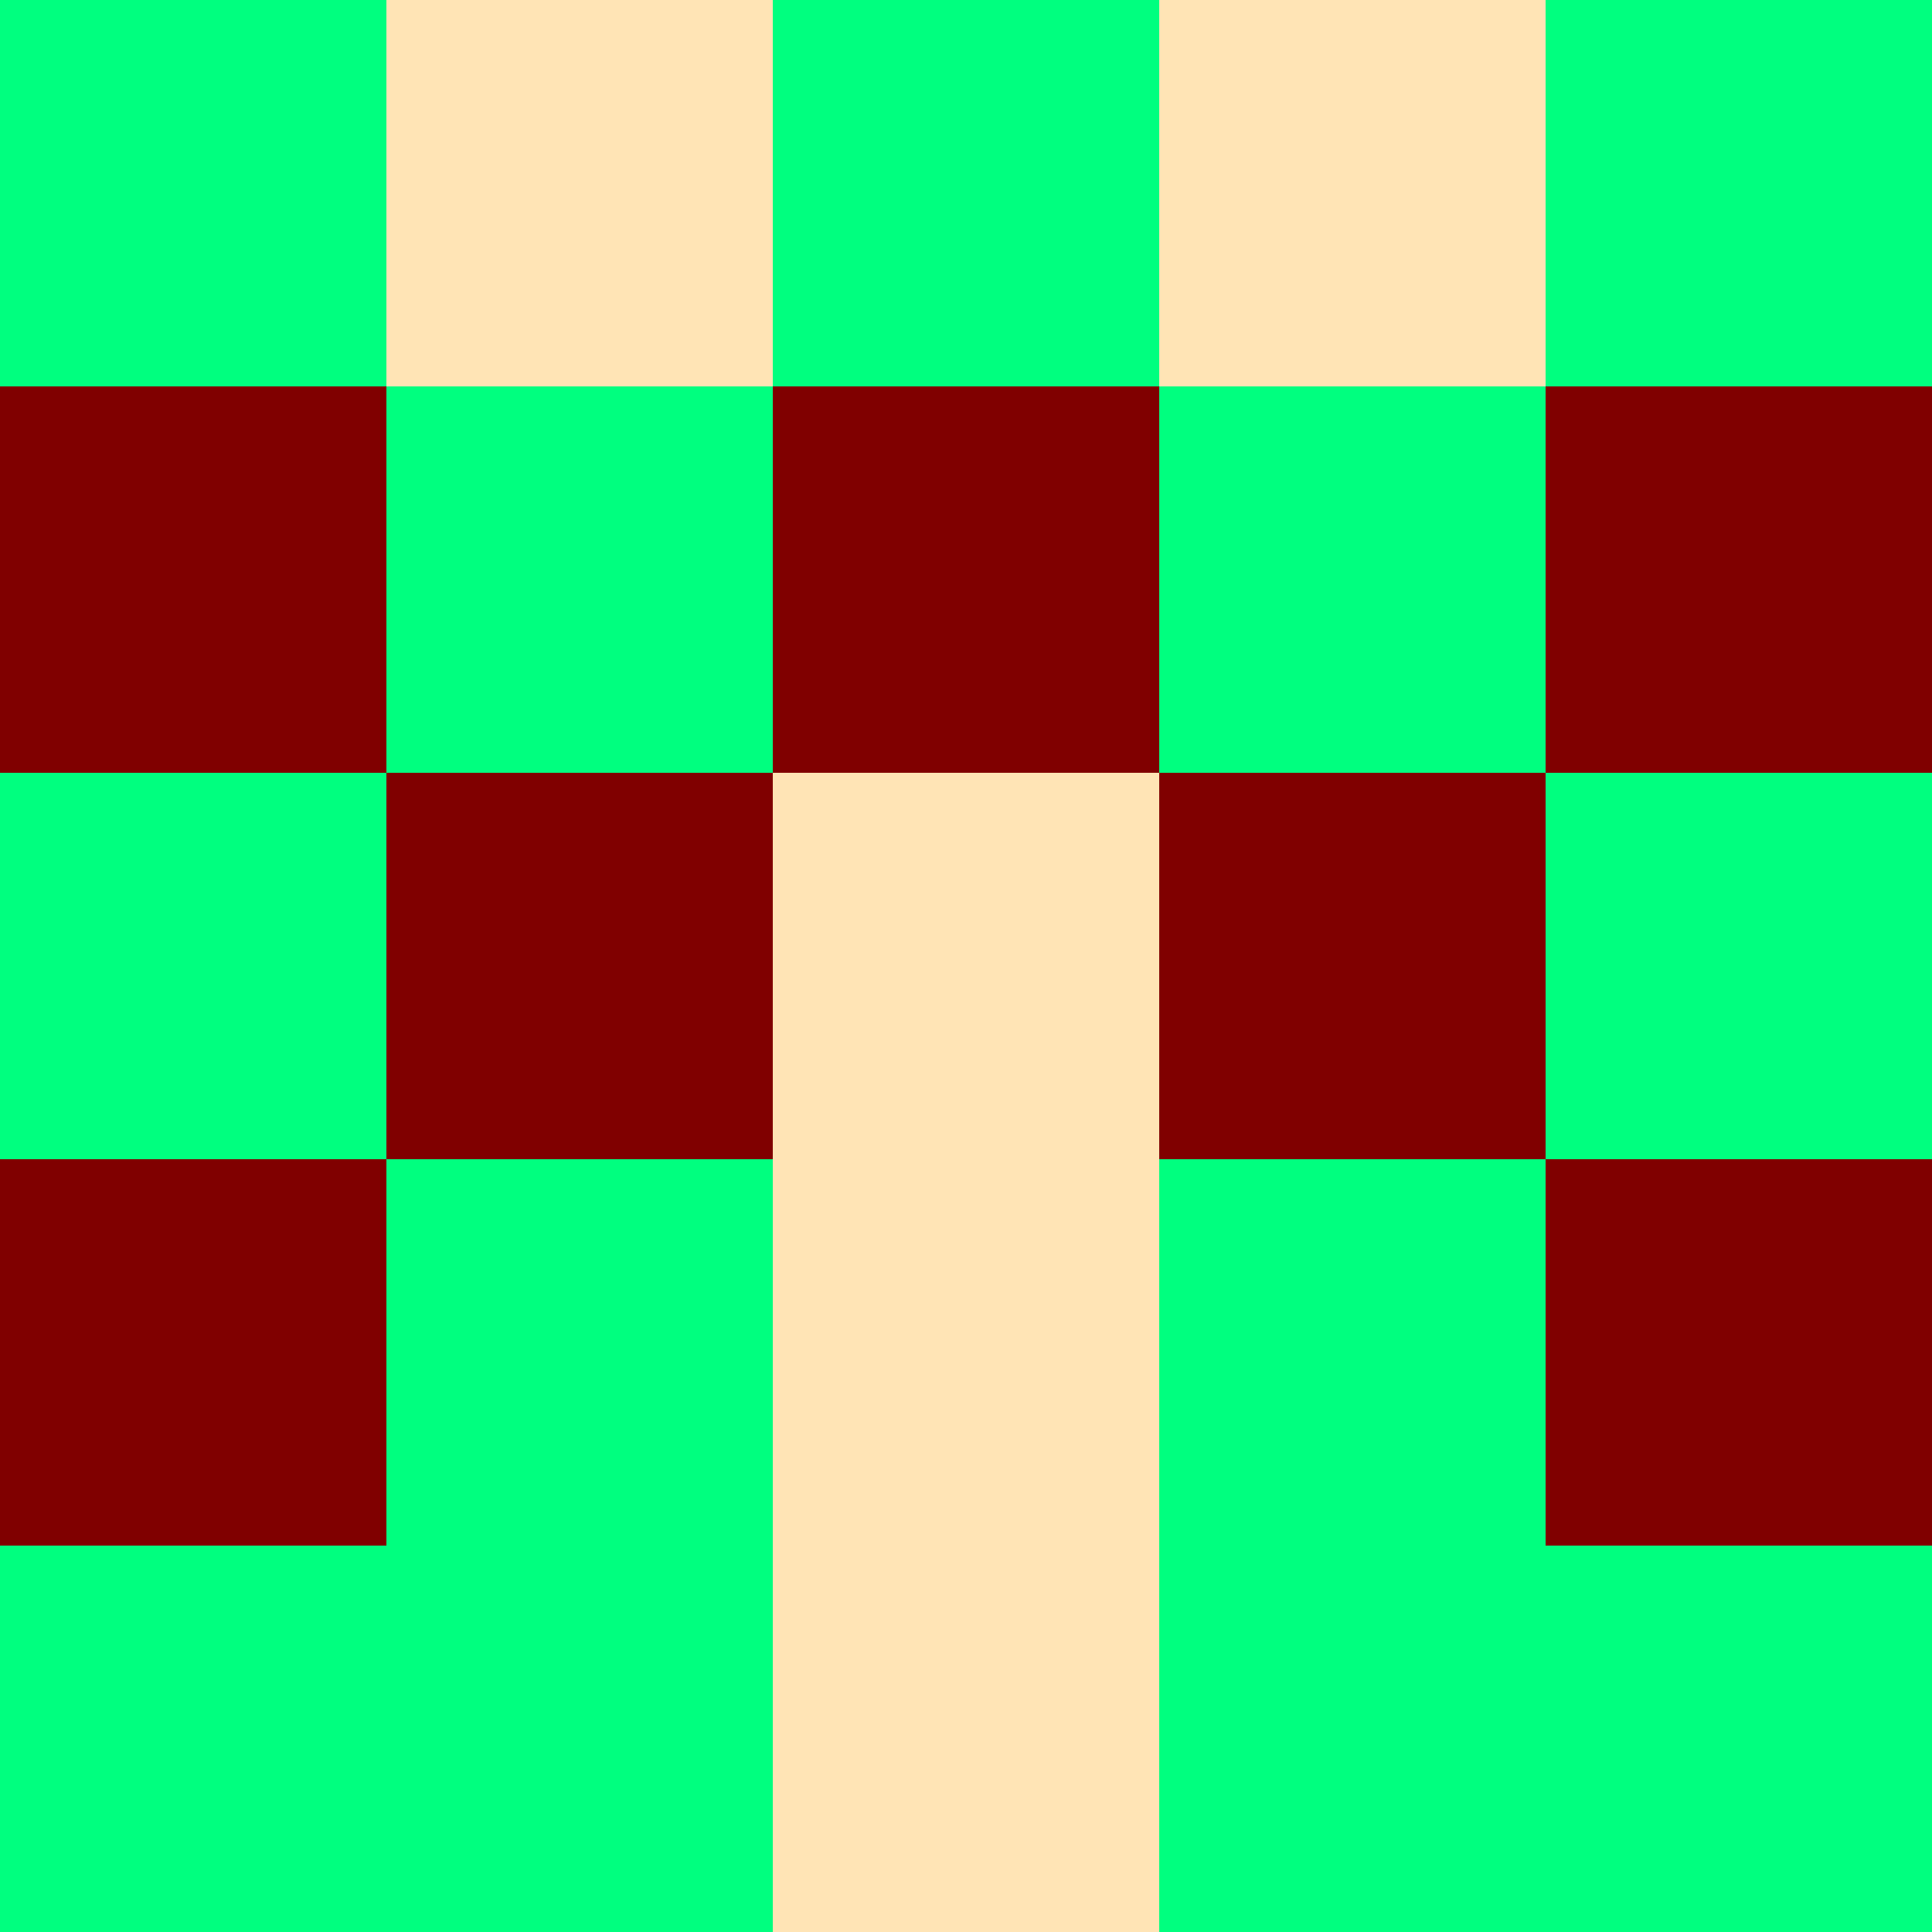 <svg id="svgImage" xmlns="http://www.w3.org/2000/svg" width = "200" height = "200" viewBox="0 0 5 5">

    
        <rect x="4" y="0" width="1" height="1" fill="SpringGreen" />

    
        <rect x="0" y="0" width="1" height="1" fill="SpringGreen" />

    
        <rect x="4" y="1" width="1" height="1" fill="Maroon" />

    
        <rect x="0" y="1" width="1" height="1" fill="Maroon" />

    
        <rect x="4" y="2" width="1" height="1" fill="SpringGreen" />

    
        <rect x="0" y="2" width="1" height="1" fill="SpringGreen" />

    
        <rect x="4" y="3" width="1" height="1" fill="Maroon" />

    
        <rect x="0" y="3" width="1" height="1" fill="Maroon" />

    
        <rect x="4" y="4" width="1" height="1" fill="SpringGreen" />

    
        <rect x="0" y="4" width="1" height="1" fill="SpringGreen" />

    
        <rect x="3" y="0" width="1" height="1" fill="Moccasin" />

    
        <rect x="1" y="0" width="1" height="1" fill="Moccasin" />

    
        <rect x="3" y="1" width="1" height="1" fill="SpringGreen" />

    
        <rect x="1" y="1" width="1" height="1" fill="SpringGreen" />

    
        <rect x="3" y="2" width="1" height="1" fill="Maroon" />

    
        <rect x="1" y="2" width="1" height="1" fill="Maroon" />

    
        <rect x="3" y="3" width="1" height="1" fill="SpringGreen" />

    
        <rect x="1" y="3" width="1" height="1" fill="SpringGreen" />

    
        <rect x="3" y="4" width="1" height="1" fill="SpringGreen" />

    
        <rect x="1" y="4" width="1" height="1" fill="SpringGreen" />

    
        <rect x="2" y="0" width="1" height="1" fill="SpringGreen" />

    
        <rect x="2" y="1" width="1" height="1" fill="Maroon" />

    
        <rect x="2" y="2" width="1" height="1" fill="Moccasin" />

    
        <rect x="2" y="3" width="1" height="1" fill="Moccasin" />

    
        <rect x="2" y="4" width="1" height="1" fill="Moccasin" />

    
</svg>


